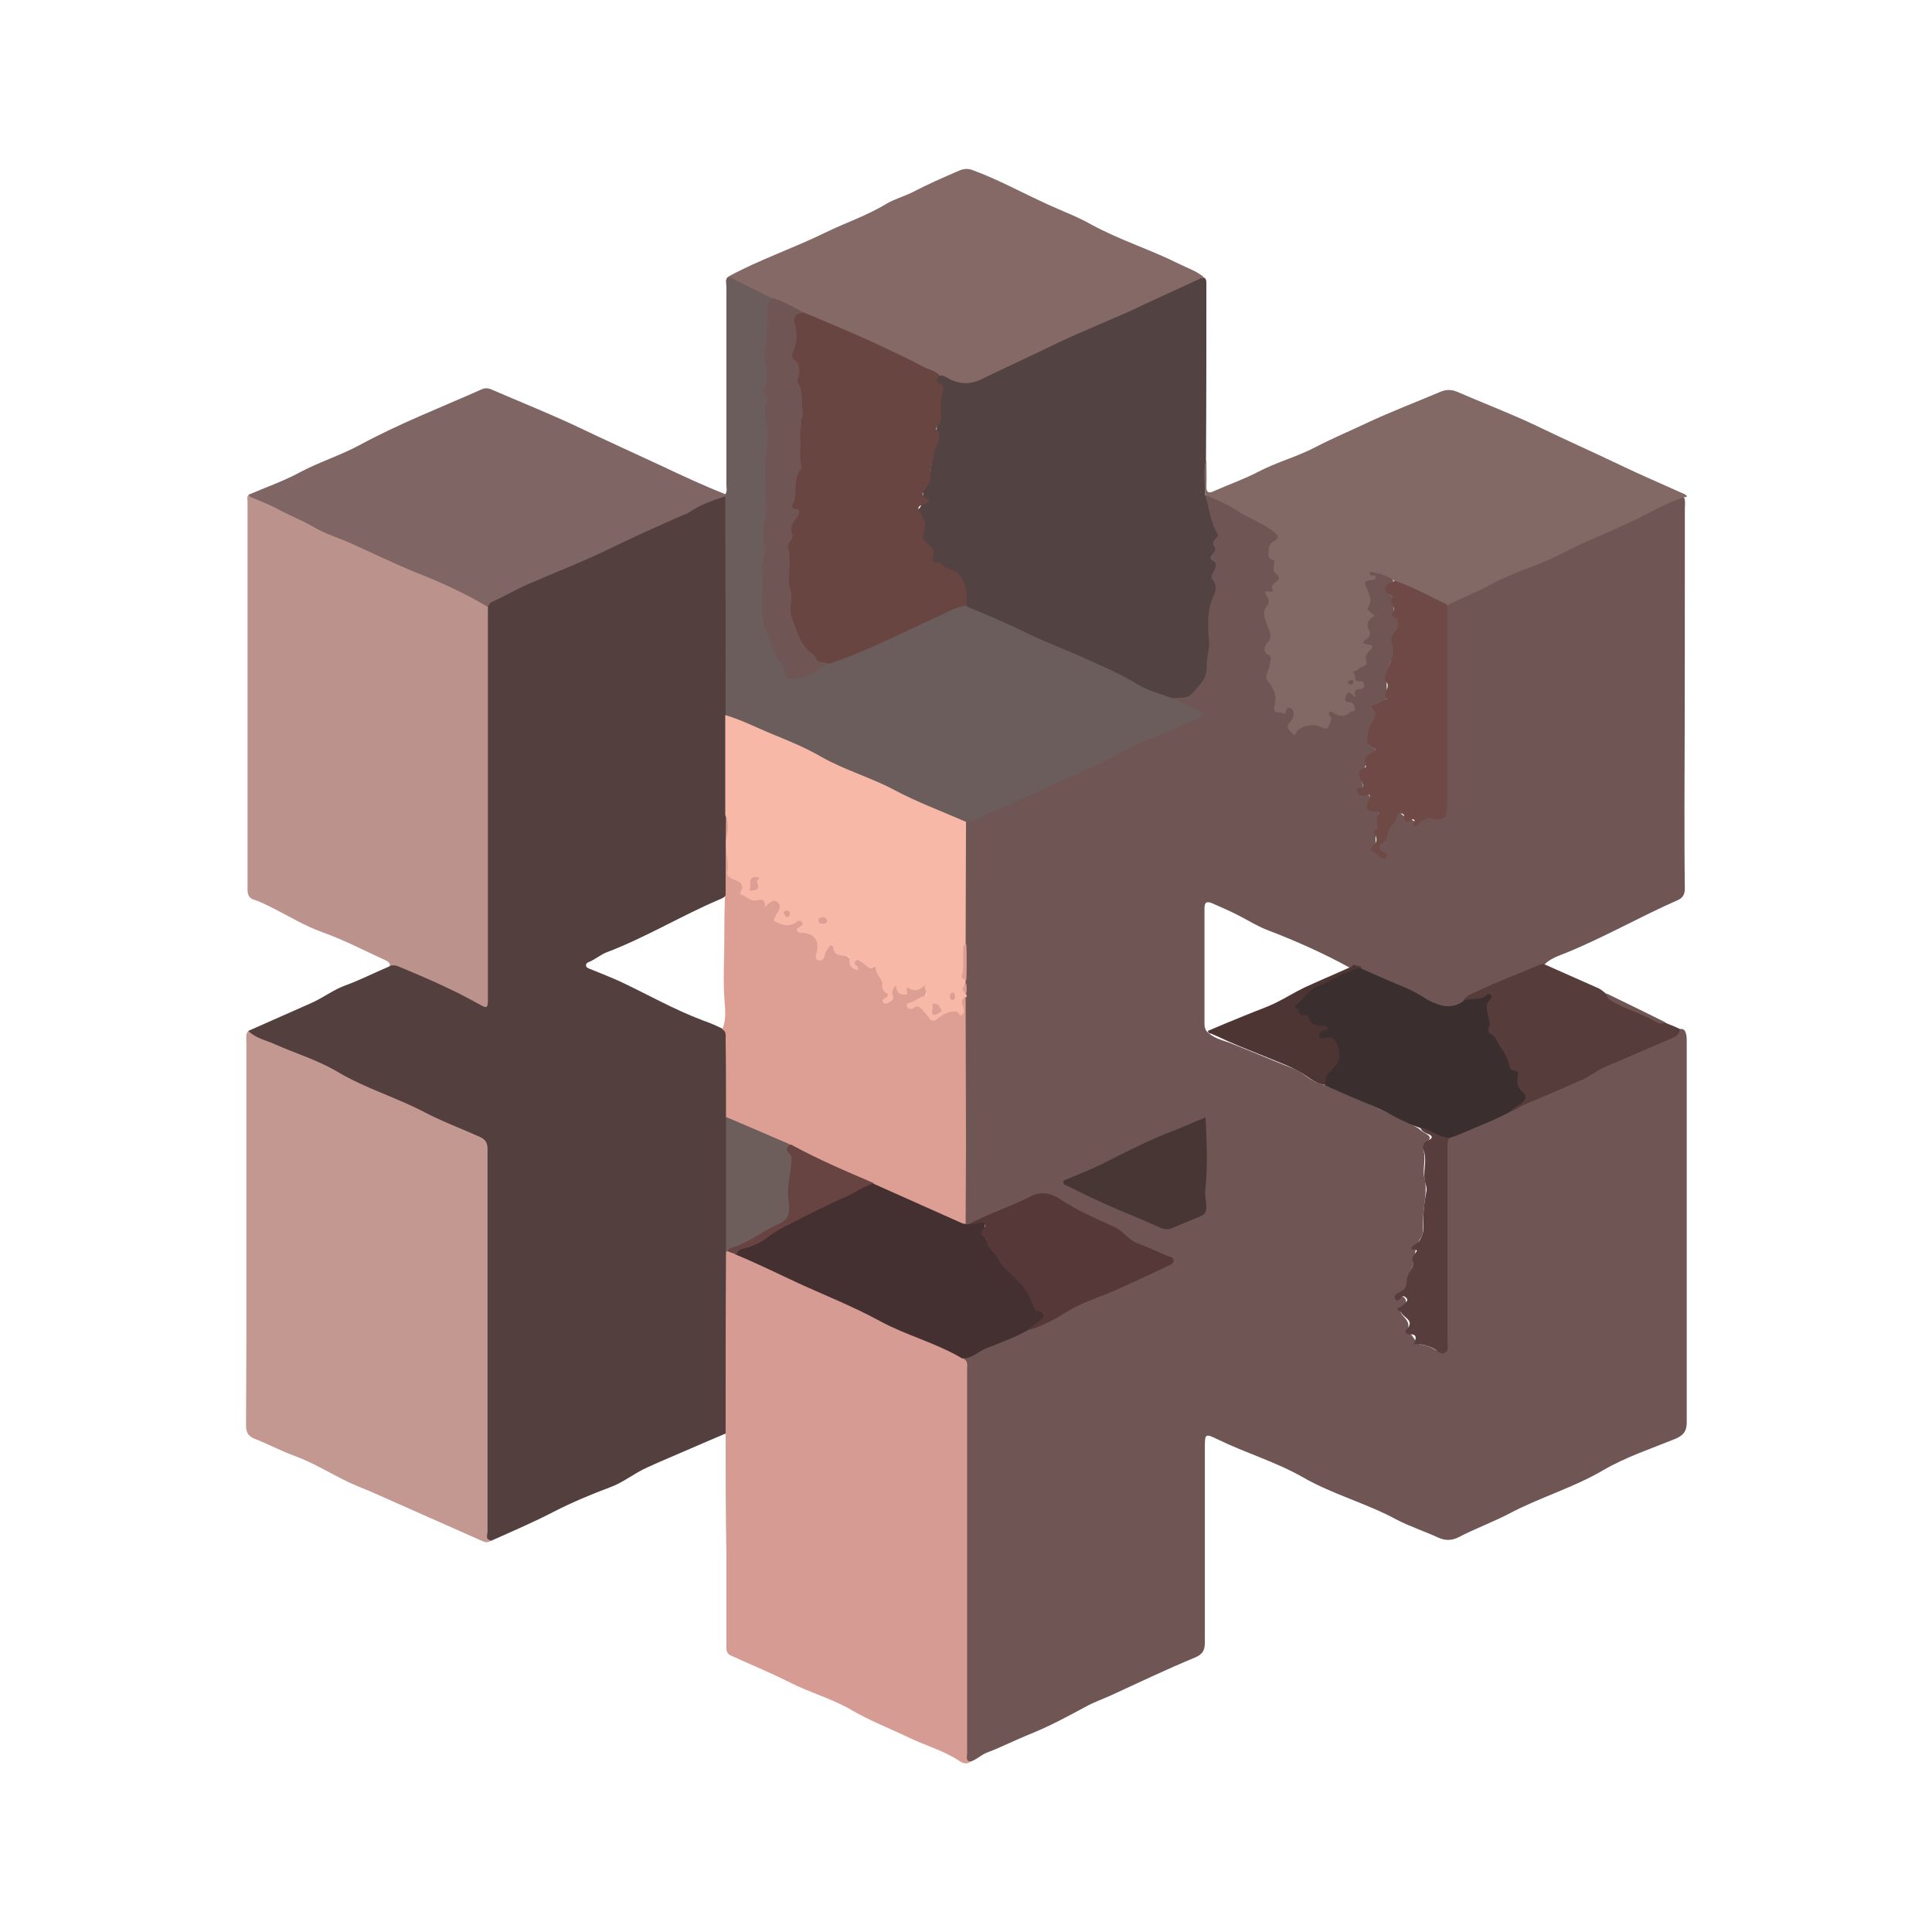 <?xml version="1.0" encoding="utf-8"?>
<svg version="1.1" id="Ebene_1" xmlns="http://www.w3.org/2000/svg" xmlns:xlink="http://www.w3.org/1999/xlink" x="0px" y="0px"
	 viewBox="0 0 512 512" style="enable-background:new 0 0 512 512;" xml:space="preserve">
<style type="text/css">
	.st0{fill:#FFFFFF;}
	.st1{fill:#6F5655;}
	.st2{fill:#543F3F;}
	.st3{fill:#D69B92;}
	.st4{fill:#C39891;}
	.st5{fill:#BB938C;}
	.st6{fill:#524242;}
	.st7{fill:#6B5D5C;}
	.st8{fill:#836966;}
	.st9{fill:#846966;}
	.st10{fill:#7F6563;}
	.st11{fill:#563C3A;}
	.st12{fill:#DD9F94;}
	.st13{fill:#F7B8A8;}
	.st14{fill:#443031;}
	.st15{fill:#3A2E2F;}
	.st16{fill:#6E4946;}
	.st17{fill:#553837;}
	.st18{fill:#483635;}
	.st19{fill:#573E3D;}
	.st20{fill:#4D3533;}
	.st21{fill:#6D5E5C;}
	.st22{fill:#674441;}
	.st23{fill:#694542;}
</style>
<g id="Foam">
	<rect class="st0" width="512" height="512"/>
	<g>
		<path class="st1" d="M445.2,272.7c1.2-0.2,1.5,0.7,1.7,1.6c0.1,0.6,0.1,1.3,0.1,2c0,33.6,0,67.2,0,100.7c0,2.3-0.9,3.4-3,4.3
			c-6.4,2.6-13.1,4.8-19.1,8.3c-8,4.7-16.8,7.2-24.9,11.5c-4.4,2.3-9.1,4-13.5,6.3c-1.8,0.9-3.5,0.9-5.3,0.1
			c-3.7-1.7-7.7-3-11.3-4.9c-8-4.3-16.8-6.6-24.6-11.1c-7.2-4.1-15.1-6.4-22.5-10c-3.5-1.7-3.5-1.6-3.5,2.4c0,17.1,0,34.2,0,51.3
			c0,2.1-0.5,3.2-2.7,4.1c-7.5,3.1-14.8,6.6-22.2,10c-2.2,1-4.5,1.8-6.5,2.9c-5,2.7-10,5.4-15.3,7.5c-3.7,1.5-7.2,3.3-10.9,4.7
			c-1.7,0.6-2.9,2-4.7,2.5c-1.2,0.2-1.3-0.7-1.5-1.5c-0.2-1.1-0.1-2.2-0.1-3.4c0-32.1,0-64.3,0-96.4c0-1.6,0-3.1-0.3-4.7
			c-0.2-1,0.7-1.1,1.3-1.5c5.2-2.9,10.8-4.8,16.2-7.3c3.6-1.3,6.9-3.1,10.2-5c3.9-2.3,8.3-3.8,12.5-5.5c4.5-1.8,8.8-4.1,13.2-6.2
			c0.5-0.2,1.3-0.4,1.2-1.2c-0.1-0.6-0.8-0.6-1.2-0.8c-2.4-1.1-4.8-2.2-7.2-3.1c-2.2-0.9-3.5-2.8-5.5-3.9c-3.8-2-7.6-3.8-11.5-5.7
			c-2.1-1-3.9-2.5-6.1-3.3c-1.2-0.5-2.2-0.6-3.5-0.2c-5.1,1.9-10.1,4.3-15.1,6.4c-1.1,0.5-2.2,1.3-3.6,1c-0.2-0.2-0.3-0.4-0.4-0.7
			c-0.3-1-0.2-1.9-0.2-2.9c0-18.8-0.1-37.5,0.1-56.3c0-0.4,0-0.8,0-1.3c0-0.9,0-1.9,0-2.8c0-0.4,0-0.8,0-1.2c0-3.1,0-6.2,0-9.2
			c0-10.5-0.3-21,0.1-31.5c0.2-1,1.1-1.4,1.9-1.7c10.6-4.4,20.9-9.4,31.4-13.9c3.2-1.4,6.3-3.2,9.4-4.8c5.2-2.7,10.7-4.6,16-7.1
			c1-0.5,2.8-0.6,2.8-1.8c0-1-1.7-1.4-2.8-2c-1.3-0.7-3.1-0.7-3.9-2.3c0.2-0.6,0.7-0.9,1.2-0.8c3.5,0.4,5-2.2,6.8-4.4
			c0.3-0.3,0.6-0.7,0.6-1.2c-0.2-4.8,1-9.5,0.4-14.3c-0.3-1.9,0.5-3.8,1.2-5.6c0.6-1.7,1.4-3.3,0.1-5.1c-0.4-0.5-0.3-1.2,0-1.7
			c0.6-1.2,0.9-2.3-0.2-3.5c-0.5-0.6,0-1.2,0.2-1.9c0.3-1.9,1.1-3.8,0.7-5.6c-0.4-1.7-1.1-3.4-1.6-5.1c-0.5-1.6-1-3.1-0.8-4.8
			c3.2,0.1,5.9,1.8,8.6,3.2c1.1,0.6,2.1,1.4,3.4,1.8c2.8,0.9,4.9,2.8,7.2,4.5c1.1,0.7,1.3,1.7,0.3,2.6c-1.5,1.5-2.5,2.6-0.6,4.9
			c0.8,1,1.1,3.2,1.4,4.9c0.2,1.1-1,2.8-1.8,3.6c-1.1,1-1,1.7-0.9,2.8c0,0.1,0,0.2,0,0.2c-1.9,2.7-0.5,5.3,0.3,7.8
			c0.4,1.1,0.3,1.8-0.4,2.7c-0.8,1.1-1,2.2,0.1,3.2c0.9,0.7,0.5,1.6,0.3,2.5c-0.6,2.1-1.3,4.2,0.6,6.3c0.9,1,0.9,2.6,0.7,4.1
			c-0.1,0.7-0.3,1.5,0.6,1.9c0.8,0.4,1.2-0.1,1.6-0.6c0.4-0.6,1.1-0.4,1.6-0.1c0.8,0.5,1.1,1.2,1,2.1c-0.1,0.9-0.7,1.7-1.1,2.4
			c-0.3,0.5-0.1,1.1,0.3,1.4c0.4,0.4,0.8,0,1.2-0.2c2.1-1.3,4.1-2.4,6.7-1.1c1.4,0.7,1.5-0.7,1.5-1.7c-0.1-2.6-0.1-2.6,2.3-1.8
			c0.8,0.3,1.6,0.6,2.5,0c1.7-1.1,1.8-1,0.2-2.2c-1.1-0.9-1.1-3,0.1-3c1.6,0,2.2-1.4,3.6-1.7c-0.5-0.8-1.5-0.8-1.9-1.7
			c-0.5-1.4-1-2.5,0.8-3.3c1.1-0.5,2.1-1.2,1.7-2.8c-0.1-0.6,0.4-1.1,0.8-1.6c0.3-0.4,0.5-0.8-0.1-1.1c-1.6-0.8-1.2-1.7-0.2-2.8
			c0.4-0.5,0.4-1.1,0.3-1.7c-0.1-0.4-0.5-1-0.2-1.3c1.5-1.8-0.2-3.8,0.3-5.8c0.3-1,0.1-2.4-0.5-3.5c-0.7-1.3-1.2-2.6,0.9-3
			c0.5-0.1,0.3-0.3,0.1-0.5c-1-1.6,0.2-1.8,1.2-1.5c2.1,0.6,4.7,0.5,5.8,3c-1.3,1.1-2.6,2.2-0.6,3.9c0.3,0.2,0.2,0.7,0.3,1.1
			c0.6,1.7,0.1,3.7,1.3,5.3c0.4,0.5,0.4,1.7,0,2.2c-1.6,2.2-0.9,4.7-1.3,7.1c-0.1,0.4-0.1,0.8-0.2,1.1c-1.3,2.9-1.5,5.9-1.2,8.9
			c0.1,1.7-0.5,2.5-1.9,3.1c-1.1,0.5-1.7,1.1-1.2,2.4c0.4,1.1-0.3,2-0.8,3c-1,2-1.7,4,0.3,5.9c0.8,0.8,0.4,1.6-0.4,2.1
			c-1.1,0.6-1.1,1.7-1.6,2.6c-1,2-1.5,3.9-0.7,6c0.2,0.5-0.6,0.8-0.9,1.5c2.3-0.2,3.2,0.7,2.5,2.9c-0.3,1,0,1.8,1.3,1.8
			c1,0,1.4,0.6,1.1,1.5c-0.4,1.3,0.2,2.6-0.5,4.1c-0.6,1.2,0.1,2.9-0.6,4.5c-0.3,0.7,1,1.1,1.6,1.7c-1.6-1.5-1.2-2.7,0-4.2
			c1.4-1.8,1.9-4.1,3.3-6c0.8-1.1,1.6-1.5,2.5-0.6c0.7,0.8,1.9,0.7,2.4,1.2c1.2,1.1,1.9,0.4,2.8-0.1c0.8-0.5,1.7-0.3,2.6-0.2
			c2.1,0.2,2.8-0.4,3-2.6c0.1-0.7,0-1.5,0-2.2c0-16,0-32.1,0-48.1c0-1.1-0.2-2.3,0.4-3.3c0.5-0.7,1.1-1.2,1.9-1.5
			c5.8-2.2,11.1-5.6,16.9-7.7c9.1-3.4,17.7-8.1,26.6-11.9c4.7-2,9.3-4.4,13.9-6.7c1.3-0.6,2.6-1.5,4.2-0.9c0.4,0.9,0.2,1.9,0.2,2.9
			c0,26.3,0,52.6-0.1,78.9c0,7.3,0,14.5,0.1,21.8c0,1.6-0.6,2.5-2,3.1c-9.8,4.3-19.2,9.7-29.2,13.8c-2.1,0.9-4.8,1.6-6.4,3.7
			c-5.2,2.3-10.5,4.5-15.8,6.7c-2,0.8-3.8,2.1-5.6,3.1c-2.7,2.2-5.4,2.5-8.4,0.6c-6-3.7-12.6-6-18.9-9c-0.8-0.5-1.8-0.6-2.6-1.1
			c-6.9-3.8-14.1-7-21.4-9.8c-2.7-1-5.1-2.5-7.6-3.8c-2.4-1.3-4.9-2.3-7.3-3.4c-1.4-0.6-2.1-0.4-2.1,1.3c0,10.2,0,20.4,0,30.6
			c0,0.7,0.1,1.3,0.5,1.9c1.7,1.9,4.1,2.4,6.3,3.2c5.6,2.2,11.2,4.6,16.8,6.8c1.3,0.5,2.5,1.4,3.6,2.2c1.3,0.9,2.7,1.6,4.2,2
			c5.3,2.2,10.6,4.4,15.8,6.9c3.2,1.5,6.5,2.9,9.6,4.8c0.4,0.3,0.7,0.6,1,0.8c2.4,1.4,2.4,1.4,0.7,3.6c-0.3,0.4-0.6,0.8-0.5,1.2
			c0.8,2.5-0.3,5.1,0.3,7.6c0.4,1.6,0.4,3.3,0.2,4.9c-0.3,2.7-0.7,5.4-0.6,8.1c0,1,0,2.1-0.6,2.8c-1.8,2.4-1.4,5.5-2.4,8
			c-1,2.5-0.9,5.7-4,7.6c1.2-0.3,2-0.2,2.4,0.7c0.3,0.8-0.1,1.4-0.6,1.8c-1.2,0.9-0.8,1.7,0,2.6c0.9,1,1.8,2,1.1,3.6
			c-0.1,0.2-0.1,0.6,0,0.6c1.8,0.6,1.8,3.3,4.1,3.4c1,0.1,2,0.6,2.9,1.1c1.6,0.9,2.1,0.6,2.2-1.3c0-0.7,0-1.3,0-2
			c0-16.2,0-32.4,0-48.6c0-1.3-0.3-2.7,0.8-3.9c3.4-1.8,7-3.2,10.6-4.7c2.1-0.9,4.1-2.2,6.2-3c7.2-3.4,14.7-5.8,21.6-9.9
			c5.3-3.1,11.2-4.9,16.8-7.5C441.1,275.3,443.5,274.7,445.2,272.7z"/>
		<path class="st2" d="M65.8,273.2c5.5-2.4,11-4.9,16.5-7.3c3.3-1.4,6.1-3.7,9.6-4.9c3.8-1.4,7.5-3.3,11.3-4.9
			c0.8-1,1.8-0.8,2.9-0.4c6.3,2.8,12.9,4.9,18.7,8.7c1,0.6,2.2,1.7,3.3,1.1c1.2-0.6,0.6-2.2,0.6-3.3c0-32.4,0-64.7,0-97.1
			c0-1.3-0.1-2.5,0.1-3.8c0.3-1.6,1.5-2.3,2.8-2.9c8.4-4.2,17.1-7.5,25.6-11.5c6.6-3.1,13.2-5.9,19.7-9.2c4.2-2.2,8.5-4.4,13-6
			c1-0.3,2.2-1.1,2.9,0.5c0.2,0.8,0.2,1.6,0.2,2.5c0,17.9,0,35.8,0,53.8c0,0.4,0,0.7-0.1,1.1c0.1,8.8,0.1,17.7,0,26.5
			c-0.1,5.7-0.1,11.5,0,17.2c0,1.1,0.1,2.2-0.2,3.3c-0.3,1.1-1.2,1.4-2.1,1.8c-10.1,4.3-19.6,10.1-29.9,14c-1.5,0.6-2.8,1.7-4.3,2.4
			c-0.5,0.2-1.1,0.4-1.1,1c0,0.6,0.6,0.8,1.1,1c2.5,1,5,2,7.5,3.1c7.5,3.5,14.6,7.6,22.3,10.5c2,0.7,3.9,1.5,5.8,2.5
			c0.9,0.8,0.9,1.9,0.9,2.9c0,6.8,0.1,13.7,0,20.5c0.1,11.8,0.1,23.7,0,35.5c0.2,15.2,0.1,30.4,0.1,45.6c0,0.9,0,1.8-0.7,2.5
			c-3.1,1.3-6.1,2.6-9.1,3.9c-3.9,1.7-7.8,3.3-11.7,5.1c-3.4,1.5-6.2,3.9-9.7,5.2c-5.1,1.9-10.1,4-15,6.5c-5.4,2.8-11,5.2-16.6,7.7
			c-1.2,0.5-1.2-0.5-1.4-1.1c-0.2-1-0.1-2.1-0.1-3.1c0-32.4,0-64.9,0.1-97.3c0-3-0.9-4.6-3.7-5.7c-8.2-3-15.9-7.2-24-10.6
			c-11.2-4.8-21.9-10.7-33.3-15.1C66.8,274.8,65.4,274.8,65.8,273.2z"/>
		<path class="st3" d="M192.3,379.8c0-16,0-32,0.1-48c0.1-0.2,0.3-0.3,0.5-0.3c0.9,0,1.7,0.4,2.6,0.6c5.1,1.8,9.9,4.3,14.7,6.6
			c6,2.9,12.5,4.8,18.3,8.1c7.9,4.4,16.3,7.3,24.5,11.1c1,0.5,2,1,2.4,2.2c1.2,0.6,0.9,1.8,0.9,2.8c0,28.3,0,56.6,0,84.9
			c0,5.6,0,11.2,0,16.9c0,0.8-0.5,1.9,0.9,2.2c-1,0.7-2,0.4-2.9-0.2c-4.2-2.8-9.1-4.1-13.6-6.3c-5-2.4-10.2-4.4-15-7.2
			c-5.1-3-11-4.6-16.3-7.3c-5.2-2.6-10.5-4.8-15.8-7.2c-1.2-0.6-1.1-1.6-1.1-2.7c0-8.2,0-16.3,0-24.5
			C192.3,400.9,192.3,390.3,192.3,379.8z"/>
		<path class="st4" d="M65.8,273.2c2,2,4.8,2.5,7.2,3.6c5.4,2.4,11.1,4.1,16.2,7.1c7.5,4.5,15.8,6.9,23.4,10.9
			c4.8,2.5,9.7,4.3,14.6,6.5c1.5,0.7,2,1.6,2,3.2c0,33.8,0,67.6,0,101.4c0,0.8-0.7,2.1,0.9,2.3c-0.8,0.8-1.6,0.5-2.5,0.1
			c-9.4-4.2-18.8-8.3-28.2-12.5c-2.2-1-4.4-1.8-6.6-2.8c-4.9-2.3-9.6-5.3-14.8-7.2c-3.6-1.3-6.9-3.1-10.5-4.5
			c-1.8-0.7-2.3-1.8-2.3-3.6c0-7.9,0.1-15.9,0.1-23.8c0-25.9,0-51.7,0-77.6C65.3,275.3,65,274.1,65.8,273.2z"/>
		<path class="st5" d="M129.3,160.7c0,34.7,0,69.4,0,104.1c0,2.4-0.2,2.5-2.2,1.4c-6.9-3.9-14.1-7-21.3-10c-0.9-0.4-1.7-0.5-2.5-0.2
			c0.1-0.7-0.3-1.1-0.9-1.4c-5.7-2.6-11.2-5.5-17.1-7.6c-4.7-1.7-8.9-4.3-13.3-6.5c-1.5-0.7-2.9-1.5-4.5-2c-1.5-0.4-1.9-1.3-1.9-2.8
			c0-34.2,0-68.5,0-102.7c0-0.7-0.3-1.5,0.5-2c2.4,0.5,4.6,1.5,6.7,2.6c7.2,3.6,14.6,6.9,21.9,10.2c5,2.3,10,4.8,15.2,6.8
			c5.3,2,10.2,4.7,15.4,6.9C126.7,158.3,128.4,158.9,129.3,160.7z"/>
		<path class="st6" d="M319.3,131c1.2,3.4,1.3,7.2,3.3,10.3c0.4,0.6,0,1-0.4,1.4c-0.5,0.5-1,1.2-0.6,1.8c0.8,1.1,0.3,1.7-0.4,2.5
			c-0.3,0.4-0.7,1-0.1,1.4c1.9,1,0.9,2.1,0.4,3.3c-0.3,0.6-0.7,1.2-0.2,1.9c1.2,1.4,1,2.7,0.3,4.3c-1.7,3.8-1.6,7.8-1.2,11.9
			c0.2,2.2-0.7,4.5-0.6,6.8c0.1,3.2-1.8,4.8-3.7,7c-1.8,2.1-3.8,0.8-5.4,1.6c-0.9,0.7-1.7,0-2.5-0.3c-4.5-1.4-8.5-4-12.7-6
			c-7.1-3.4-14.4-6.1-21.5-9.5c-5.9-2.8-12.1-5.1-17.8-8.3c-0.7-1.3-0.5-2.8-0.7-4.2c-0.3-2.4-1.5-4.1-3.6-5c-1.5-0.6-2.6-1.8-4.2-2
			c-0.9-0.1-1.1-1.2-0.9-2c0.2-1.3-0.3-2.2-1.2-3c-1-0.9-1.5-2-1.2-3.4c0.4-1.7-0.1-3.3-0.8-4.8c-0.2-0.5-0.8-1.1-0.5-1.4
			c1.5-1.4,1.8-3.1,1.4-5.1c2.8-3.2,1.8-7.4,3.1-11.1c0.9-2.6,0.2-5.3,1.1-8c0.8-2.3,0.1-5,0.6-7.5c0.1-0.5-0.3-1-0.7-1.4
			c-1.1-1.1-0.7-2,0.5-2.8c1.3-0.4,2.4,0.3,3.4,0.8c2.5,1.3,4.9,1.1,7.5-0.1c7.4-3.4,14.7-7,22.1-10.4c5.7-2.6,11.7-4.8,17.3-7.6
			c5-2.5,10.4-4.3,15.2-7.1c1.4-0.8,2.9-1.6,4.6-1.4c0.5,0.4,0.5,1,0.5,1.6c0,15.5,0,31-0.1,46.5C319.1,124.7,319.8,127.8,319.3,131
			z"/>
		<path class="st7" d="M256.2,160.7c5.2,2.2,10.5,4.4,15.6,6.9c5.5,2.7,11.2,4.8,16.7,7.3c4.5,2,9,4,13.2,6.6
			c2.7,1.6,5.9,2.4,8.9,3.5c2.3,1.4,5,1.9,7.1,3.6c0.3,0.3,0.8,0.4,0.8,0.9c0,0.5-0.5,0.7-0.9,0.9c-5,2.1-10,4.3-15.1,6.3
			c-2.8,1.1-5.4,2.7-8,4.1c-5.8,3.1-12,5.3-17.9,8.2c-5.7,2.8-11.6,5.1-17.3,7.8c-1,0.5-2.1,0.8-3.1,1.1c-0.9,0.7-1.7,0-2.5-0.4
			c-7.3-2.9-14.4-6.3-21.5-9.6c-3.4-1.6-7-2.7-10.3-4.5c-9.1-5-18.8-8.7-28.3-12.9c-0.5-0.2-0.9-0.5-1.3-0.9c0-17,0-34.1-0.1-51.1
			c0-2.3,0-4.6,0-7c-0.2-0.2-0.2-0.3,0-0.5c0.6-0.8,0.3-1.7,0.3-2.6c0-17.5,0-35,0-52.5c0-0.8-0.4-1.8,0.4-2.5
			c1.6-0.4,2.9,0.6,4.2,1.3c2.1,1.2,4.2,2.3,6.4,3.3c0.7,0.3,1.4,0.5,1.4,1.5c-0.7,1.4-1,3-0.9,4.6c0.3,3.5-0.5,7-0.6,10.5
			c-0.1,3,0,6.1,0.1,9.1c0.1,3.2-0.6,6.4,0.2,9.7c0.9,3.6-0.3,7.3-0.3,11c0,3.8,0,7.6-0.1,11.4c-0.4,8.5-0.2,17-0.8,25.5
			c-0.1,2.1,0.5,3.8,1.2,5.6c1,3.1,1.6,6.4,3.9,9c0.3,0.4,0.5,0.9,0.7,1.4c0.8,2.4,1.7,2.8,4.2,2c2.4-0.8,4.6-2.2,6.8-3.4
			c4.6-1.6,8.9-3.8,13.4-5.6c6.9-2.8,13.4-6.6,20.4-9.3C254.3,160.5,255.2,159.9,256.2,160.7z"/>
		<path class="st8" d="M319.3,131c0.1-3.1-0.5-6.3,0.4-9.4c0,2.5,0.1,4.9,0,7.4c0,1.5,0.6,1.8,1.9,1.2c4-1.8,8.1-3.2,11.9-5.2
			c5-2.6,10.4-4,15.3-6.6c4.4-2.3,9-4.2,13.4-6.3c6.4-3,13-5.5,19.6-8.3c1.5-0.6,2.8-0.6,4.3,0c7.1,3.1,14.3,5.8,21.2,9.1
			c7.4,3.6,14.9,6.9,22.4,10.5c5.2,2.5,10.4,4.7,15.7,7.1c0.6,0.3,1.3,0.4,1.7,1.1c-5.2,1.3-9.7,4.3-14.5,6.5
			c-3.7,1.7-7.4,3.4-11.2,5c-4.5,1.9-8.6,4.4-13.2,6.2c-4.6,1.8-9.4,3.5-13.7,5.9c-3.5,2-7.3,3.2-10.8,5.2c-0.3,0.3-0.7,0.2-1,0.1
			c-4-1.9-8.1-3.8-12.1-5.7c-0.3-0.2-0.6-0.4-0.8-0.7c-2-1.6-4.4-2.2-6.8-2.6c0,0.3,0,0.4,0,0.6c0.2,0.9,1.8-0.1,1.5,1.1
			c-0.2,0.8-1.1,0.4-1.8,0.6c-1.6,0.4-0.9,1.2-0.5,2.1c0.6,1.6,1.6,3.2,0.4,4.9c-0.4,0.7-0.2,0.9,1.7,2.4c-1.6,0.9-2.5,2-1.4,3.9
			c0.4,0.7,0,1.8-0.7,2.2c-1.6,0.9-0.8,1.4,0.3,1.5c2.1,0.2,1.1,1,0.4,1.7c-0.8,0.8-1.2,1.4-0.8,2.7c0.5,1.6-1.7,1.3-2.3,2.3
			c-0.2,0.4-1.6,0.2-1,0.9c0.6,0.7-0.2,2.5,1.6,2.1c0.8-0.1,1.1,0.4,1.1,1c0.1,0.8-0.4,1-1.1,1.1c-1.3,0-1.7,0.7-1.1,2.2
			c-1.1-0.4-1.8-2.4-2.6-0.4c-0.3,0.6-0.5,1.7,0.9,1.7c1.1,0,1.4,1,1.5,1.8c0.2,0.8-1,0.5-1.2,0.7c-1.7,1.8-3.3,1.1-4.9,0.1
			c-0.3-0.2-0.6-0.2-0.8,0.1c-0.1,0.2-0.1,0.7,0.1,0.8c1,1,0.2,1.8-0.1,2.6c-0.4,1.1-0.8,1.1-1.8,0.6c-2.2-1.1-5-0.7-6.6,0.9
			c-0.4,0.4-0.6,1.7-1.3,0.7c-0.5-0.7-2-1.7-0.8-2.8c0.7-0.7,1-1.5,1.2-2.3c0.2-0.9-0.4-1.5-1.1-1.7c-0.8-0.3-0.8,0.3-1,1
			c-0.3,1.2-1.1,0-1.7,0.2c-1,0.2-1.7-0.5-1.4-1.5c0.8-2.7,0-4.8-1.8-6.9c-1-1.1,0.5-2.9,0.6-4.4c0.1-1.1,0.9-1.8-0.7-2.7
			c-1.1-0.6-0.7-2.2,0.1-3c1.6-1.6,0.4-3.1,0-4.4c-0.6-1.9-1.7-3.6,0-5.5c0.6-0.7,0.3-1.7-0.2-2.5c-0.6-0.8-0.6-1.5,0.7-1.1
			c0.5,0.1,1.2-0.2,1-0.4c-1.8-1.9,3.6-2.5,0.7-4.4c-1.4-1,0.1-3.3-0.5-3.5c-2.2-0.6-1.3-2-1.3-3.2c0-0.6,0.4-1.3,1-1.7
			c2.4-1.3,1.1-2-0.3-3.1c-2.6-1.9-5.6-3-8.3-4.6C325.8,133.7,322.4,132.6,319.3,131z"/>
		<path class="st9" d="M204.9,79.2c-4-2-7.9-3.9-11.9-5.9c8.3-4.5,17.2-7.5,25.6-11.6c5.5-2.7,11.3-4.6,16.5-7.8
			c2.1-1.2,4.6-1.9,6.8-3c4-2.1,8.2-3.9,12.3-5.7c1.3-0.5,2.3-0.6,3.6-0.1c6.8,2.5,13.1,6,19.7,9c3.9,1.8,8,3.3,11.7,5.4
			c7.5,4.1,15.6,6.6,23.2,10.4c2.2,1.1,4.6,1.9,6.6,3.5c-5.1,2.4-10.3,4.7-15.4,7.1c-8,3.9-16.4,7-24.4,10.9
			c-6.3,3.1-12.6,5.9-18.9,9c-3.2,1.6-6.1,1.5-9.1-0.2c-0.7-0.4-1.4-0.8-2.3-0.7c-1.7-0.1-3.1-1.1-4.6-1.8
			c-6.6-3.2-13.3-6.5-20.1-9.4c-3.9-1.6-7.8-3.1-11.5-5C210.2,81.9,207.4,80.9,204.9,79.2z"/>
		<path class="st10" d="M192.3,131c0,0.2,0,0.3,0,0.5c-3.4,1.1-6.7,2.2-9.7,4.3c-0.7,0.5-1.5,0.6-2.3,1c-6,2.7-12,5.3-17.9,8.2
			c-7.3,3.6-14.8,6.5-22.2,9.7c-3.3,1.4-6.4,3.3-9.8,4.8c-0.5,0.2-0.8,0.8-1.2,1.3c-6-3.6-12.4-6.5-19-9.1
			c-5.9-2.4-11.6-5.2-17.4-7.8c-3.2-1.4-6.6-2.4-9.6-4.2c-3.1-1.8-6.5-3.1-9.6-4.8c-2.1-1.1-4.3-2-6.5-2.9c-0.5-0.2-1-0.3-1.2-0.9
			c4.6-2,9.3-3.6,13.7-6c5.1-2.7,10.6-4.4,15.6-7.1c10.5-5.7,21.6-10,32.4-14.8c0.9-0.4,1.7-0.4,2.6,0c7.4,3.2,14.9,6.2,22.2,9.6
			c7.7,3.7,15.5,7.2,23.2,10.8C181.1,126.2,186.7,128.8,192.3,131z"/>
		<path class="st11" d="M445.2,272.7c-0.1,1.6-1.3,2.1-2.5,2.6c-5.7,2.4-11.3,4.9-17,7.3c-2.5,1-4.5,2.8-7,3.8
			c-5,2.2-10,4.4-15.1,6.5c-1,0.4-1.8,1.4-3,1.4c-0.1-1.4,1.2-1.6,1.9-2.2c0.9-0.8,1.3-1.6,0.2-2.6c-0.2-0.2-0.5-0.4-0.6-0.7
			c-0.1-3-2.2-5.1-3.2-7.7c-0.9-2.4-2.4-4.5-4-6.4c-0.7-0.9-1.2-1.6-1.1-2.8c0.1-1-0.1-1.9-0.3-2.9c-0.3-1.5-0.6-3,0.7-4.5
			c-2.4,0.5-4.3,1.4-6.4,0.6c0.9-1.4,2.6-1.9,3.9-2.5c5.2-2.5,10.7-4.5,16-6.8c0.6-0.2,1.1-0.5,1.7-0.2c4.7,2.1,9.5,4.2,14.2,6.3
			c0.7,0.3,1.3,0.9,2,1.4c2.1,2.2,4.9,3.3,7.7,4.4c2,0.8,4,1.7,5.8,2.8c0.7,0.4,1.5,0,2.1,0.5C442.7,271.6,444,272.1,445.2,272.7z"
			/>
		<path class="st1" d="M441.5,271c-1,0.4-1.8,0.3-2.9-0.3c-3.6-2.2-7.9-3.2-11.6-5.5c-0.8-0.5-1.2-0.9-1.2-1.9
			C431.1,265.9,436.3,268.4,441.5,271z"/>
		<path class="st12" d="M192.4,296c0-6.9,0-13.8-0.1-20.7c0-0.9,0.2-2-0.9-2.5c1.1-2.5,0.8-5.2,0.6-7.7c-0.3-3.9-0.2-7.9-0.1-11.8
			c0.1-5.1,0-10.1,0.2-15.2c0-0.3,0.1-0.6,0.2-0.9c0-7.1,0-14.1,0.1-21.2c1.3,1,1.6,2.4,1.3,3.9c-0.6,3-0.6,5.9,0,8.9
			c0,0.2,0.2,0.5,0.1,0.7c-0.7,2,0.7,2.9,2.1,3.8c0.7,0.5,1.6,0.9,1.5,2.1c-0.2,1.9,1.1,2.6,2.4,2.5c1.9-0.1,3.5,1.4,5.5,0.6
			c1.1-0.4,1.7,0.8,1.8,2c0,0.5-0.3,0.9-0.4,1.3c-0.2,0.7-1.3,1.5-0.4,2.1c0.9,0.6,2.1,1.3,3.3,0.5c0.2-0.1,0.4-0.2,0.6-0.3
			c0.8-0.4,1.7-0.7,2.5,0.1c0.8,0.8-0.1,1.5-0.6,2.4c2.1-0.1,3.5,0.8,4.4,2.3c0.9,1.4,0.5,3.1,0.4,4.9c1.3-0.4,1.3-1.6,1.8-2.3
			c1.1-1.5,1.6-1.5,2.6-0.1c0.4,0.6,0.8,1.1,1.5,1.3c2.5,1,2.5,1,3.2,3.3c0,0.3,0.4-0.1,0.2,0c-0.1,0-0.1,0-0.1-0.2
			c-0.1-1.7,0.9-1.7,2-1.2c1.2,0.5,2.1,1.7,3.6,1.5c0.5-0.1,0.6,0.5,0.8,0.9c1.1,2.1,1.5,4.5,3,6.3c0.6,0.7-0.3,1.2-0.6,1.8
			c1.2-0.4,0.9-1.3,0.9-2.2c0-0.8,0.2-1.6,0.9-1.9c0.9-0.4,1,0.6,1.4,1.1c0.4,0.7,0.9,1.2,1.3,0c0.2-0.6,0.6-0.9,1.2-0.7
			c1.4,0.6,2.4,0.2,3.5-0.7c0.4-0.3,0.8-0.3,1.2,0.2c0.8,1.1,0.2,3.4-1.2,3.9c-1.1,0.4-2,0.9-3.4,2.1c2.8-1.1,3.8,0.4,4.9,1.9
			c0.8,1,1.3,1.2,2.6,0.6c1.8-0.9,3.7-2.4,6-1.3c0.7-1.3-1.3-3.6,1.7-3.7c0,13.2,0.1,26.4,0.1,39.5c0,6.9-0.1,13.8-0.1,20.7
			c-0.7,0.7-1.4,0.2-2-0.1c-5.9-2.6-12.1-4.7-17.8-8c-1.6-0.9-3.4-1.2-4.9-2.1c-5.3-2.5-10.8-4.4-16-7.1c-2.1-1.1-4.1-2.2-6.2-3.2
			c-5-2.1-9.9-4.3-14.9-6.4C193.5,297.1,192.6,297,192.4,296z"/>
		<path class="st13" d="M256.2,264.2c-1.5,0.3-1.4,1.3-1,2.4c0.2,0.8,0.5,1.8-0.2,2.3c-0.8,0.6-1-0.8-1.5-0.8
			c-1.9-0.2-3.6,0.7-4.8,1.7c-1.6,1.4-2.2,0.5-2.9-0.6c-0.5-0.7-1.1-1.2-1.6-1.8c-0.7-0.7-1.1-1-2-0.3c-0.5,0.4-1.4,0.4-1.8-0.3
			c-0.4-1,0.6-1,1.2-1.2c1.1-0.5,2-1.3,3.3-1.6c1.7-0.4-0.6-2.1,0.5-3.2c-1.6,1.6-3.1,2.3-4.9,0.8c-0.7,0.7,0.7,2-0.8,2
			c-1.4,0-2.3-0.8-2.2-2.6c-0.8,1-1.3,1.8-0.9,2.8c0.2,0.5,0.2,1.1-0.3,1.4c-0.7,0.5-1.7,1.2-2.2,0.5c-0.9-1.3,1.4-0.9,1.2-2.3
			c-0.9-0.4-1.6-1-1.5-2.7c0.1-1.3-1.8-2.4-1.7-4.2c0-0.1-0.3-0.3-0.3-0.3c-1.6,1.2-2.2-0.6-3.3-1.1c-0.5-0.3-1.2-1.1-1.8-0.4
			c-0.7,0.7,0.3,1.1,0.6,1.6c0.1,0.2,0.1,0.4,0.1,0.8c-1.6-0.3-2.4-1.2-2.3-2.5c0.1-1.1-0.2-1.2-1.1-1.3c-1.5-0.1-3.1-0.2-3.2-2.3
			c-0.1-0.7-0.7-0.8-1.1-0.1c-0.4,0.7-1,1.3-1.1,2.2c-0.1,1-0.9,1.6-1.7,1.4c-1-0.2-0.7-1.1-0.5-2c0.7-2.9-0.2-5-3.7-5.3
			c-0.5,0-1.3,0.1-1.5-0.6c-0.2-0.7,0.5-0.8,0.9-1.1c0.4-0.3,0.8-0.5,0.5-1c-0.3-0.4-0.8-0.7-1.2-0.4c-2.1,1.8-4.1,1.1-6.3,0
			c0-0.9,0.6-1.7,1.1-2.5c0.5-1,0.8-1.8-0.2-2.6c-0.9-0.7-1.6,0-2.4,0.5c-0.2,0.2-0.4,0.4-0.9,1c0.3-2.3-1.1-2.2-2.3-1.9
			c-1.7,0.3-2.6-1.1-3.9-1.5c-0.3-0.1-0.4-0.4-0.2-0.8c1.3-2.5-1.1-2.8-2.3-3.4c-0.8-0.4-1.4-1-1.3-1.5c0.7-3.3-0.9-6.6-0.1-9.8
			c0.4-2,0.5-3.8-0.4-5.6c0-8.8,0-17.7,0-26.5c4.4,1.3,8.4,3.4,12.6,5.1c4.4,1.8,8.8,3.6,12.9,6c6.2,3.5,13,5.4,19.2,8.7
			c6.2,3.3,12.7,5.7,19.1,8.5c0,10.8-0.1,21.6-0.1,32.4c-0.5,3.2-0.8,6.3,0,9.5c0,0.3,0,0.6,0,0.9c-0.5,0.9-0.6,1.8,0,2.7
			C256.2,263.6,256.2,263.9,256.2,264.2z"/>
		<path class="st14" d="M231.5,313.7c7.8,3.5,15.5,6.9,23.3,10.4c0.4,0.2,0.8,0.2,1.3,0.3c0.2,0,0.3,0.1,0.5,0.1
			c0.5-0.3,1.1-0.3,1.7-0.5c2.7-0.7,3-0.4,2.6,2.3c-0.2,1.6,0.9,2.8,1.7,4c1.6,2.5,3.5,4.8,5.4,7c0.9,1.1,1.8,2.2,3,3
			c1.8,1.1,1.6,3.3,2.7,4.8c0.6,0.8,1,1.7,2,2.2c1.3,0.6,1.3,1.6,0.4,2.7c-0.9,1.2-2.4,1.5-3.5,2.4c-3.5,2-7.4,3.4-11.2,4.9
			c-2.2,0.9-3.9,2.8-6.4,2.7c-6.9-4.1-14.8-6.1-21.8-9.9c-7.3-4-15.1-7-22.6-10.5c-5.2-2.4-10.4-5-15.8-7.2c-0.6-1.1,0.3-1.6,1-1.8
			c6-1.5,10.4-6,16-8.5c4.1-1.8,8.1-3.7,12.2-5.7c1.7-0.8,3.2-1.9,5-2.6C230,313.6,230.7,313.3,231.5,313.7z"/>
		<path class="st15" d="M388.1,265.1c2-0.7,4.4,0.2,6.1-1.6c0.1-0.1,0.6-0.1,0.8,0.1c0.4,0.4,0.3,0.9,0,1.2c-1.6,1.4-0.9,3-0.6,4.6
			c0.2,1,0.7,2,0.1,3c-0.3,0.6,0,1.3,0.7,1.7c1.2,0.6,1.5,1.9,2.1,2.9c1.3,1.8,2.5,3.6,2.8,5.9c0.1,0.6,0.7,0.7,1.2,0.8
			c0.8,0.1,1.2,0.6,1,1.4c-0.5,1.8-0.1,3.2,1.4,4.5c1.1,0.9,0.5,2-0.5,2.8c-0.9,0.7-2,1-2.6,2c-4.3,2.4-9,4.1-13.5,6.1
			c-1,0.4-2.1,0.8-3.1,1.1c-0.9,0.7-1.9,0.4-2.8-0.1c-1.7-0.8-3.3-1.7-4.9-2.6c-4.3-1.4-8.2-4-12.3-5.7c-4.3-1.8-8.6-3.7-12.8-5.5
			c-1-1.5-0.3-2.7,0.8-3.8c1.5-1.5,2.7-3,2.2-5.5c-0.4-1.9-0.7-2.6-2.7-2.6c-0.9,0-1.9,0.2-2.2-0.9c-0.3-1.1,0.5-1.6,1.3-2.2
			c-1.8-0.1-3.2-0.8-4.2-2.3c-0.7-1-2.3-1-3-2.2c-0.4-0.8-0.7-1.4-0.1-2.2c4.2-5.1,10.2-7.2,16-9.4c0.5-0.2,1.2-0.2,1.7,0.2
			c3.9,1.7,7.7,3.4,11.6,5c2.1,0.9,4,2.1,6,3.3C381.8,266.7,384.8,267.6,388.1,265.1z"/>
		<path class="st16" d="M369.6,153.9c4.9,1.6,9.3,4.2,13.9,6.3c0,17.7,0,35.4,0,53.1c0,3.5-0.7,4.2-4.3,3.6c-2-0.4-2.8,1.4-4.1,2.1
			c-1-0.5,0.2-1.3-0.4-1.8c-0.1,0-0.2-0.1-0.3-0.1c-1,0.4-2.2,1.8-2.3-0.8c0-0.6-0.6-0.8-1.2-0.7c-0.6,0-0.6,0.4-0.7,0.9
			c-0.2,1.4-1.6,2-2.1,3.3c-0.5,1.3-0.3,3-2.1,3.8c-0.8,0.4-0.6,1.8,0.7,2.2c0.6,0.2,1.2,0.4,0.7,1.2c-0.5,1-1.2,0.4-1.7,0.1
			c-0.7-0.4-1.1-1.2-1.9-1.5c-0.6-0.2-0.6-0.9-0.1-1.3c1.4-1,1.3-2.2,0.5-3.5c-0.1-0.2-0.1-0.6-0.1-0.6c2.1-0.9-0.1-2.9,1.1-4.1
			c0.5-0.5,0-1-0.7-1c-2.2,0-2.8-0.8-1.8-2.9c0.6-1.4,0.5-1.9-1.1-1.4c-1,0.3-1.7-0.3-1.9-1.1c-0.4-1.3,0.7-0.6,1.2-0.8
			c0.6-0.2,0.3-0.7,0.2-1.1c-0.4-1.6-2.2-3.4,0.7-4.4c0.1,0,0.2-0.3,0.2-0.4c-0.8-2,0.1-3,1.9-3.7c0.9-0.4,0.5-1-0.1-1.3
			c-2.2-1.2-1.4-3.1-1-4.8c0.4-1.9,2.9-3.4,0.8-5.6c-0.4-0.4,0.2-0.8,0.7-0.8c1,0,1.5-1,2.4-1.1c0.3,0,0.5-0.3,0.8-0.5
			c-1.2-1.5,1.1-3-0.1-4.5c-0.7-0.8-0.4-1.5,0-2.5c1.1-2.6,2.2-5.2,1.4-8.2c-0.2-0.7,0.1-1.3,0.4-1.9c1.1-1.7,2.3-3.4-0.2-4.9
			c-0.1-0.1-0.2-0.5-0.1-0.6c1.7-1.4-1-2.8,0-4.2c0.1-0.1-0.1-0.4-0.3-0.6c-0.7-0.6-2-0.6-1.4-2.3
			C367.7,154.4,368.8,154.5,369.6,153.9z"/>
		<path class="st17" d="M272.9,352.4c0.6-1.3,2-1.7,3-2.7c1.2-1.3,0.9-2-0.6-2.2c-1-0.1-1.2-0.5-1.5-1.5c-1-3.1-2.9-5.6-5.3-7.8
			c-1.5-1.3-3.3-2.9-3.9-4.4c-0.8-1.9-3.1-2.8-3.1-5c0-0.3-0.5-0.8-0.8-1c-0.9-0.6-1-1.2-0.2-2c0.3-0.4,0.9-0.7,0.5-1.3
			c-0.4-0.6-1-0.7-1.6-0.4c-0.9,0.3-1.7,0.4-2.6,0.3c4.5-2.4,9.4-4.1,14.1-6.3c0.4-0.2,0.9-0.3,1.2-0.5c3.1-2,6.1-1.7,9,0.3
			c4.5,3,9.5,5.1,14.3,7.3c2.4,1.1,3.8,3.6,6.3,4.4c2.6,0.9,5.1,2.2,7.6,3.2c0.7,0.3,1.7,0.3,1.7,1.2c0.1,0.9-0.9,1.2-1.5,1.5
			c-4.6,2.2-9.2,4.3-13.8,6.4c-4.3,1.9-8.9,3.2-12.9,5.7C279.6,349.6,276.4,351.3,272.9,352.4z"/>
		<path class="st18" d="M319.5,296.1c0.3,6.7,0.6,13-0.1,19.4c-0.1,1.3,0.2,2.6,0.3,3.9c0.1,1.3-0.2,2.4-1.5,2.9
			c-2.6,1.1-5.1,2.1-7.7,3.2c-1.3,0.5-2.3,0.2-3.6-0.4c-4.8-2.2-9.8-4.1-14.6-6.3c-3.2-1.4-6.3-3-9.4-4.5c-0.4-0.2-1.1-0.3-1.1-1
			c0-0.6,0.7-0.7,1.2-0.9c3.2-1.4,6.5-2.6,9.6-4.2c5.5-2.8,11-5.6,16.7-7.9C312.6,299.1,315.8,297.6,319.5,296.1z"/>
		<path class="st19" d="M376.4,298.8c1.9,0.4,3.5,1.5,5.3,2.2c0.8,0.3,1.5,0.5,2.4,0.5c-0.6,0.9-0.5,2-0.5,3.1c0,17.1,0,34.2,0,51.3
			c0,0.9,0.4,2.1-0.7,2.6c-1,0.5-1.7-0.3-2.4-0.8c-1.7-1-3.5-1.6-5.8-1.5c0.6-1.5,1-2.7-1.3-2.6c-0.6,0-1.3-0.6-0.7-1.2
			c2.4-2.5-0.7-3.1-1.4-4.6c-0.2-0.4-0.8-0.3-1-1c0.8-0.4,1.6-0.8,2.2-1.6c0.4-0.4,0.7-0.8,0.1-1.3c-0.4-0.4-0.8-0.6-1.3,0
			c-0.4,0.6-1,1.2-1.6,0.3c-0.4-0.7,0.3-1.4,0.9-1.6c1.7-0.6,2.2-2,2.2-3.3c0.1-2,2.3-3.4,1.5-5.7c-0.2-0.5,0.8-1.4,1.2-2.1
			c-0.3-0.7-1.1,0-1.5-0.6c0.2-0.9,1.3-1.1,1.9-1.8c1-1.2,1.4-2.6,1.3-4.2c-0.1-3.1,0.2-6.1,0.8-9.1c0.2-0.9-0.1-1.7-0.3-2.4
			c-0.8-2.9,0.7-5.9-0.5-8.7c-0.4-0.9,0.2-2,1.1-2.4c2.1-0.9,0.8-1.6-0.2-1.9C377.3,300,376.7,299.7,376.4,298.8z"/>
		<path class="st20" d="M320.1,273.2c3.5-1.5,7.1-3,10.6-4.4c2.4-1,4.8-1.8,7.1-2.9c2.7-1.3,5.2-2.9,7.9-4.2
			c4.1-1.9,8.2-3.6,12.4-5.5c0.2-0.1,0.4-0.4,0.6-0.6c0.7,0.5,1.7,0.2,2.3,0.9c-1.5-0.2-2.7,0.7-4,1.2c-2.8,1-5.2,2.8-8.1,3.8
			c-2.4,0.8-3.3,3.4-5.3,4.7c-0.3,0.2-0.6,0.8-0.2,0.9c1.1,0.3,0.7,2.3,2.1,1.9c0.8-0.2,1,0,1.3,0.7c0.6,1.8,2,2.3,3.7,2.2
			c0.5,0,1.1-0.2,1.3,0.5c0.1,0.6-0.5,0.7-0.9,0.7c-0.9,0.1-1.4,0.7-1.3,1.5c0.2,1,1,0.5,1.7,0.4c2.4-0.3,3,1.2,3.5,3.2
			c0.8,3.3-1.3,4.6-3,6.5c-0.7,0.8-0.6,1.8-0.5,2.8c-2.4-0.2-4.2-1.8-6.1-3c-2.9-1.8-6.1-2.9-9.2-4.2c-3.4-1.4-6.8-2.7-10.2-4.2
			c-1.6-0.7-3.2-1.5-4.9-2.2C320.3,273.9,320.2,273.6,320.1,273.2z"/>
		<path class="st12" d="M256.1,259.7c-0.6-0.1-1.3-0.4-1.2-1.1c0.7-2.6,0.1-5.2,0.4-7.7c0-0.4,0.4-0.6,0.8-0.7
			C256.2,253.4,256.2,256.5,256.1,259.7z"/>
		<path class="st12" d="M256.1,263.3c-1.6-0.9-0.9-1.8,0-2.7C256.2,261.5,256.2,262.4,256.1,263.3z"/>
		<path class="st21" d="M192.4,296c5.7,2.4,11.4,4.9,17,7.3c-0.1,0.4-0.3,1,0,1.3c1.5,2.5,0.6,5.1,0.3,7.6c-0.2,1.9-0.4,3.8-0.2,5.8
			c0.4,4.2-0.5,5.9-4.3,7.6c-3.4,1.4-6.1,4.1-9.6,5.1c-0.9,0.3-1.8,0.7-2.8,0.9c-0.1,0-0.3,0.1-0.4,0.1
			C192.4,319.8,192.4,307.9,192.4,296z"/>
		<path class="st22" d="M192.8,331.6c0.4-1,1.5-1,2.3-1.3c4.2-1.6,7.7-4.5,11.8-6.2c2.5-1.1,2.4-3.7,2.1-5.9
			c-0.6-3.5,0.6-6.8,0.7-10.1c0-0.9,0.3-1.6-0.5-2.4c-0.8-0.7-1.1-1.8,0.4-2.4c7.1,3.9,14.6,7.1,22.1,10.3c-2.7,0.6-4.9,2.4-7.4,3.5
			c-5.3,2.3-10.3,4.9-15.4,7.5c-2.1,1-4.1,2.2-5.9,3.6c-1.7,1.3-3.6,2.1-5.6,2.6c-0.9,0.2-2,0.4-2.1,1.6
			C194.3,332.2,193.6,331.9,192.8,331.6z"/>
		<path class="st23" d="M213,82.8c5.6,2.4,11.3,4.7,16.8,7.2c4.9,2.3,9.9,4.5,14.7,7.1c1.5,0.8,3.2,1.1,4.5,2.3
			c-0.5,0.9-1.5,1.7,0.3,2.4c1,0.3,0.7,1.3,0.5,2c-0.5,2-0.6,3.9-0.4,5.9c0.1,1.1,0.1,2.2-0.9,3.1c-0.2,0.2-0.5,0.9-0.4,1
			c1.7,1.8,0.3,3.6-0.2,5.1c-0.7,2.4-1.2,5-1.3,7.3c-0.1,2.1-1.2,2.8-2,4.1c-0.4,0.7,0.2,1.3,0.8,1.7c1.1,0.8,0.8,1.3-0.3,1.6
			c-1.5,0.4-2.4,0.7-1,2.6c0.9,1.2,1.3,3.3,0.7,5.1c-0.4,1-0.2,1.7,0.6,2.4c1.2,1.1,2.8,2.1,1.7,4.2c-0.1,0.3,0.2,1.4,0.6,1.2
			c1.7-0.7,2.1,1.1,3.1,1.4c4.3,1.1,5.3,4.3,5.4,8.2c0,0.6,0,1.2,0,1.8c-3.1,0.3-5.6,2-8.3,3.2c-9.4,4.2-18.4,9-28.2,12.2
			c-1.7,0.4-3.3,0.2-4.2-1.5c-0.3-0.5-0.8-0.9-1.2-1.3c-0.6-0.4-1.1-0.8-1.4-1.4c-1.4-2.6-2.3-5.5-3.7-8.1c-0.1-0.2-0.1-0.5-0.1-0.7
			c1.2-5-1.3-10-0.1-15c-1.2-2.6,0.4-5.1,0.2-7.7c-0.1-0.8,0.3-1.6,0.7-2.3c0.7-1.1,1.6-2.1-0.2-3.1c-0.6-0.3-0.3-1.3,0-1.9
			c1.1-2.9,0.7-6,1.7-9c0.8-2.1,0.4-4.9-0.1-7.4c-0.4-1.9,0.7-3.7,0.6-5.7c-0.2-2.8,0.6-5.7-0.7-8.3c-0.4-0.8-0.2-1.6-0.2-2.4
			c0.2-1.6,0.2-3.3-1-4.7c-0.7-0.8-0.6-1.7-0.3-2.5c0.9-2.2,0.9-4.5,0.4-6.8C209.6,83.6,210.5,82.6,213,82.8z"/>
		<path class="st1" d="M213,82.8c-2.3,0.4-2.9,1.1-2.3,3.3c0.7,2.6,0.5,5-0.6,7.4c-0.3,0.6-0.4,1.2,0.2,1.6c2.1,1.6,1.6,3.7,1.1,5.7
			c0,0.1-0.2,0.3-0.1,0.4c1.7,2.3,1,5.1,1.4,7.6c0.1,0.8,0.3,1.4-0.2,2.1c-0.4,0.5,0,1.3-0.1,1.5c-0.7,2.2,0,4.4-0.3,6.6
			c-0.1,1.2,0,2.5,0.1,3.7c0.1,0.5,0.4,1.1,0.1,1.5c-2.3,2.7-0.8,6.3-2.1,9.3c-0.3,0.7-0.6,1.3,0.8,1.4c1.3,0.1,0.7,1.6,0.3,2.1
			c-1.2,1.4-2.1,2.8-1.3,4.8c0.2,0.5-0.3,1.3-0.7,1.8c-0.3,0.5-0.6,0.9-0.5,1.4c1.2,3.8-0.4,7.9,0.7,11.5c0.7,2.5-0.5,4.7,0.2,6.6
			c1,3,1.9,6.3,4.1,8.9c0.8,1,2.1,1.4,2.6,2.8c0.3,0.7,2.1,0.7,3.2,1c-2.9,1.8-5.7,4-9.4,4.1c-1.5,0-2.5-0.3-2.4-2.1
			c0-0.5-0.1-1.1-0.4-1.5c-2.3-2.3-2.8-5.5-4.1-8.3c-1.6-3.7-1.5-7.6-1.3-11.6c0.1-2.8-0.2-5.8,0.4-8.3c0.7-3.5-0.9-6.7,0.3-10.2
			c0.6-1.8,0.3-4.2,0.2-6.3c-0.1-4.5-0.3-9,0.3-13.4c0.2-1.7,0.3-3.5,0-5.1c-0.4-2.1-1-4.2,0-6.3c0.3-0.6,0.1-1.3-0.4-1.9
			c-0.5-0.6-0.6-1.3-0.3-1.9c1.7-3.4-0.4-6.9,0.2-10.3c0.8-4,0.3-8.1,0.8-12.1c0.1-0.6,0.5-1.3,1.2-1.6
			C207.9,79.8,210.4,81.6,213,82.8z"/>
		<path class="st1" d="M358.7,180.8c-0.2,0.6-0.6,0.6-1.1,0.5c-0.2,0-0.4-0.3-0.4-0.4c0.1-0.5,0.6-0.6,1-0.7
			C358.7,180.2,358.7,180.5,358.7,180.8z"/>
		<path class="st12" d="M201.1,232.5c0.2,0.6-0.8,0.8-0.5,1.3c1,2.1-0.4,2.2-2.1,2.2C199.6,235,197.4,231.9,201.1,232.5z"/>
		<path class="st12" d="M247,267.7c0.7-0.4-0.7-1.9,0.9-1.7c1,0.1,1.2,1.1,1.7,1.9c-0.6,0.4-1.2,0.9-1.8,1
			C247,269.1,246.9,268.4,247,267.7z"/>
		<path class="st12" d="M219.2,243.9c0,0.6-0.5,0.9-1,0.9c-0.6,0-1.2-0.1-1.3-0.8c-0.1-0.6,0.5-0.9,1-0.9
			C218.4,243,219,243.2,219.2,243.9z"/>
		<path class="st12" d="M253.1,264c0,0.5-0.1,1-0.7,1c-0.6,0-0.7-0.5-0.7-0.9c0-0.5,0.2-1,0.7-1C253.1,263,253,263.6,253.1,264z"/>
		<path class="st12" d="M208.4,241.3c0.6,0,1,0.3,0.9,0.9c0,0.4-0.2,0.7-0.6,0.8c-0.6,0-0.8-0.5-1-1
			C207.7,241.5,208,241.3,208.4,241.3z"/>
	</g>
</g>
</svg>

